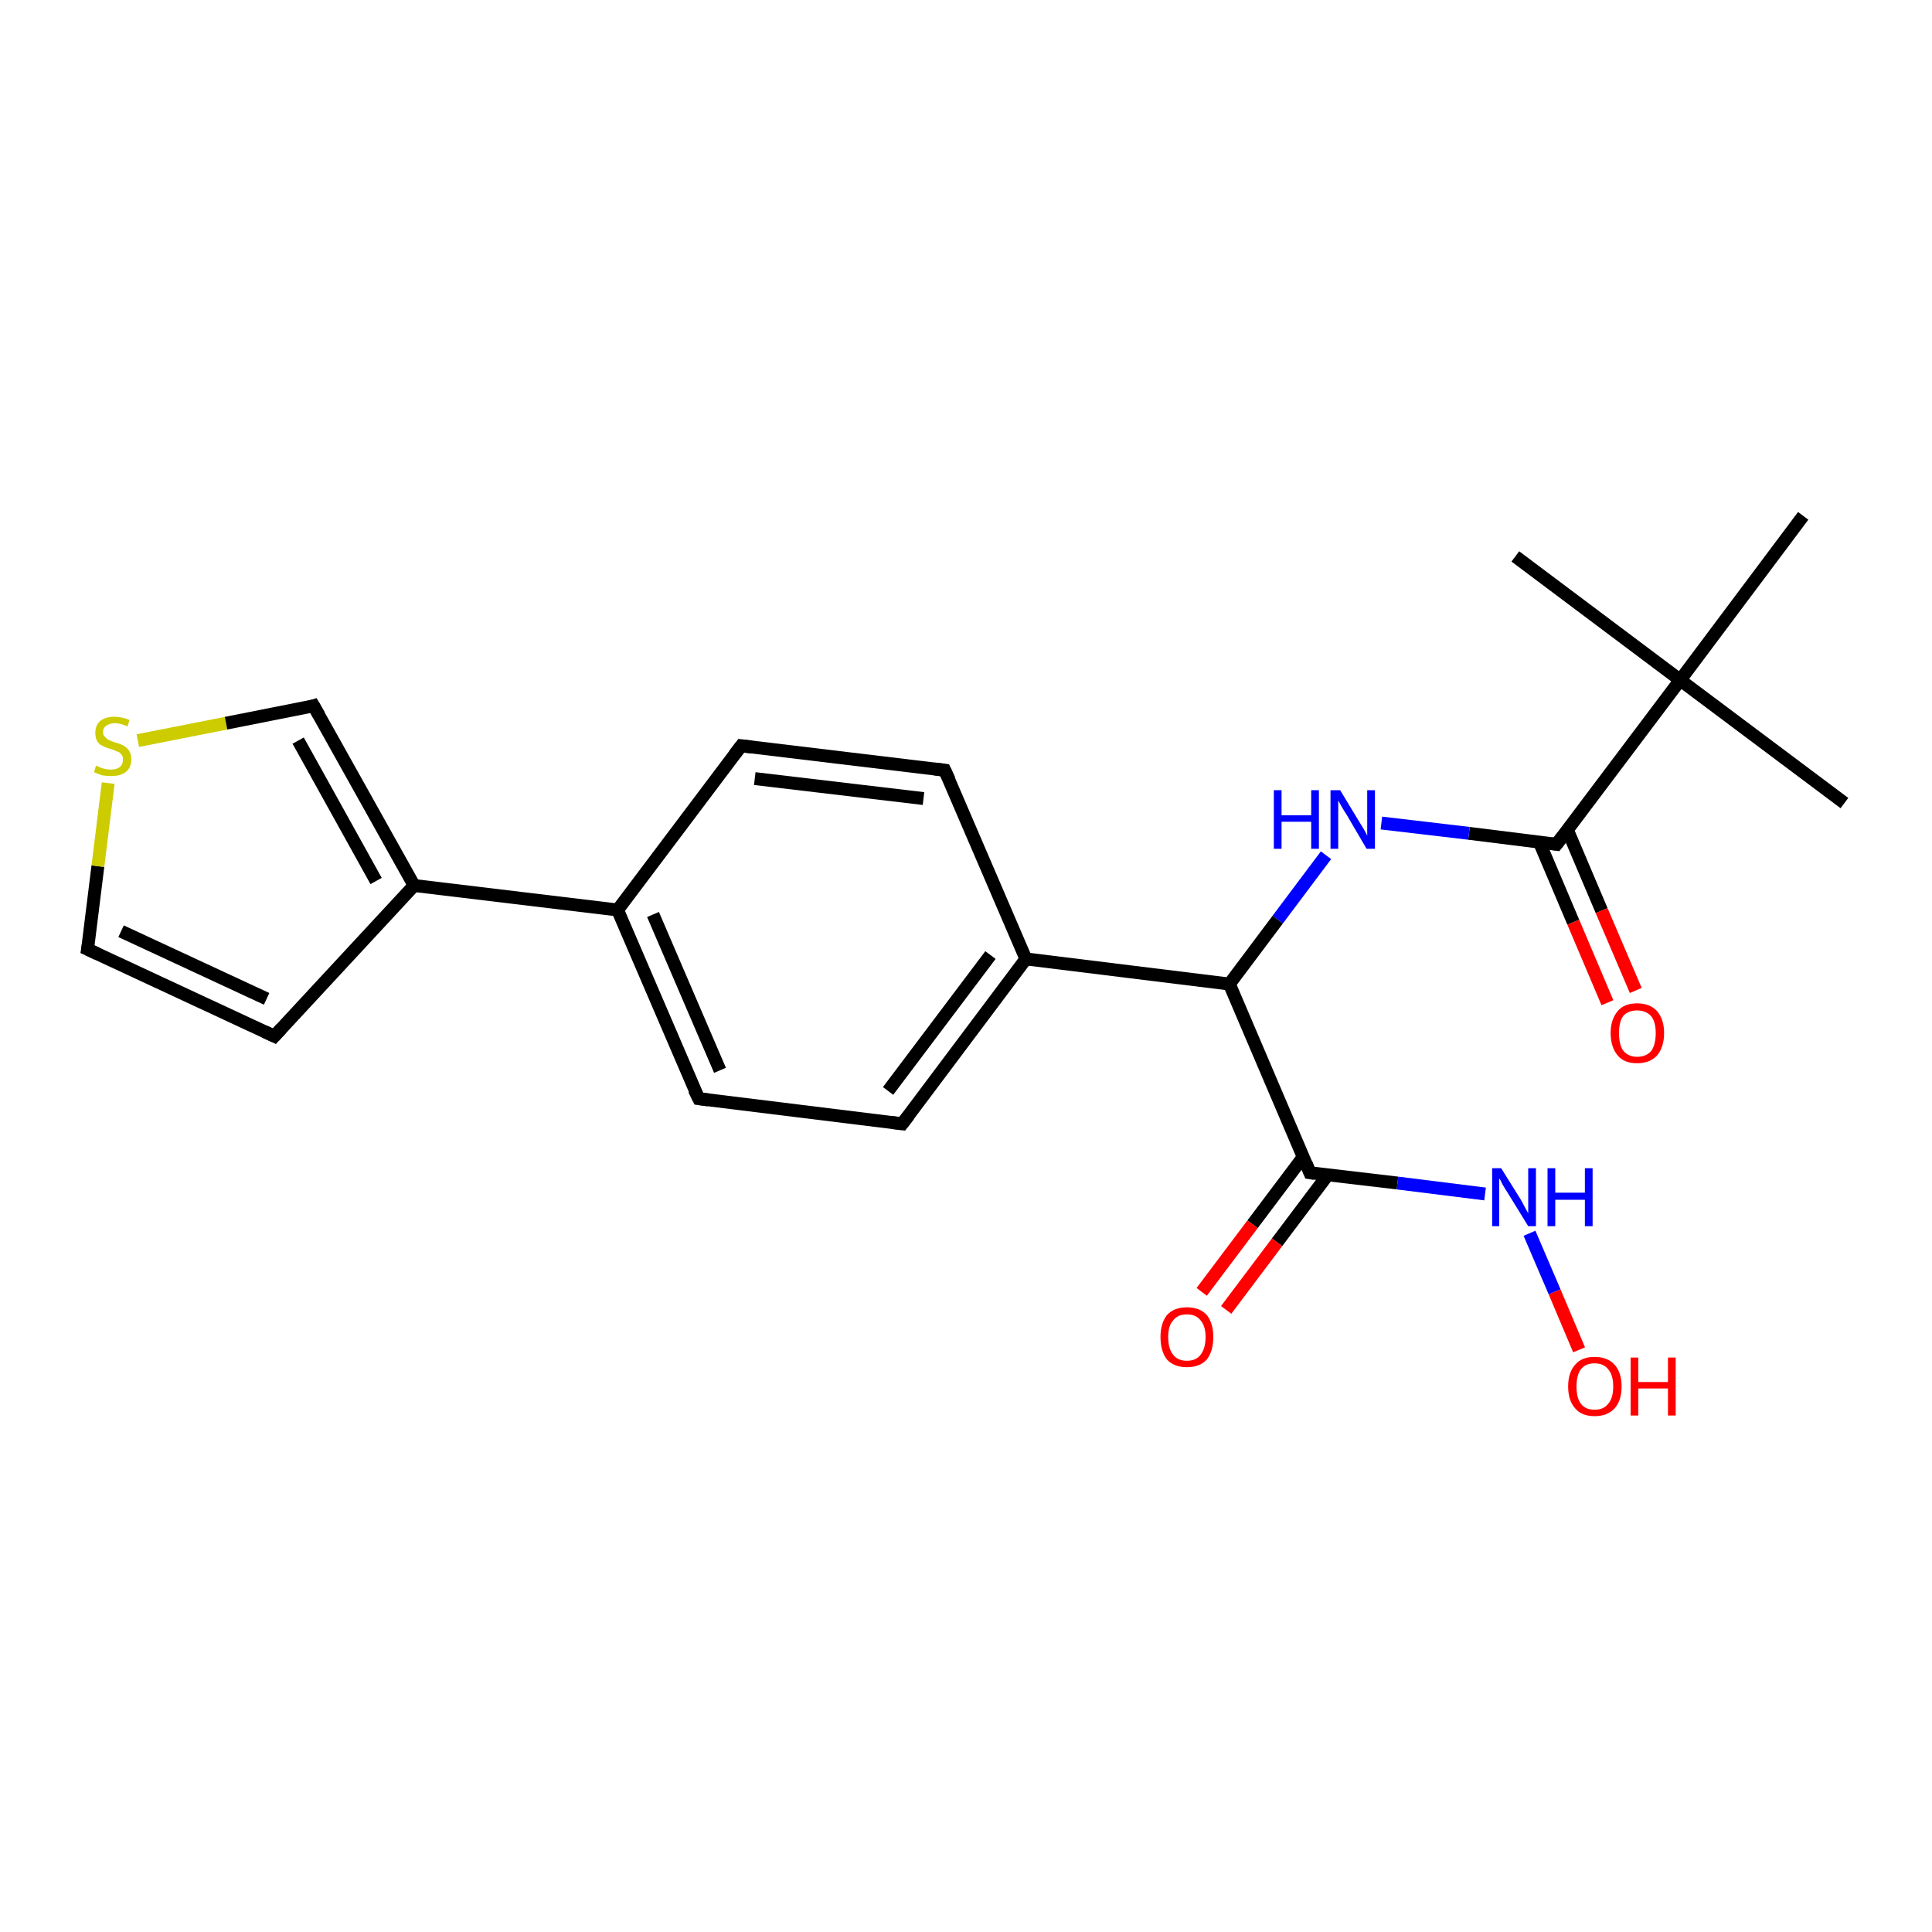 <?xml version='1.0' encoding='iso-8859-1'?>
<svg version='1.1' baseProfile='full'
              xmlns='http://www.w3.org/2000/svg'
                      xmlns:rdkit='http://www.rdkit.org/xml'
                      xmlns:xlink='http://www.w3.org/1999/xlink'
                  xml:space='preserve'
width='300px' height='300px' viewBox='0 0 300 300'>
<!-- END OF HEADER -->
<rect style='opacity:1.0;fill:#FFFFFF;stroke:none' width='300.0' height='300.0' x='0.0' y='0.0'> </rect>
<path class='bond-0 atom-0 atom-1' d='M 286.4,124.7 L 260.9,105.6' style='fill:none;fill-rule:evenodd;stroke:#000000;stroke-width:2.0px;stroke-linecap:butt;stroke-linejoin:miter;stroke-opacity:1' />
<path class='bond-1 atom-1 atom-2' d='M 260.9,105.6 L 235.3,86.4' style='fill:none;fill-rule:evenodd;stroke:#000000;stroke-width:2.0px;stroke-linecap:butt;stroke-linejoin:miter;stroke-opacity:1' />
<path class='bond-2 atom-1 atom-3' d='M 260.9,105.6 L 241.7,131.1' style='fill:none;fill-rule:evenodd;stroke:#000000;stroke-width:2.0px;stroke-linecap:butt;stroke-linejoin:miter;stroke-opacity:1' />
<path class='bond-3 atom-3 atom-4' d='M 241.7,131.1 L 228.1,129.4' style='fill:none;fill-rule:evenodd;stroke:#000000;stroke-width:2.0px;stroke-linecap:butt;stroke-linejoin:miter;stroke-opacity:1' />
<path class='bond-3 atom-3 atom-4' d='M 228.1,129.4 L 214.5,127.8' style='fill:none;fill-rule:evenodd;stroke:#0000FF;stroke-width:2.0px;stroke-linecap:butt;stroke-linejoin:miter;stroke-opacity:1' />
<path class='bond-4 atom-4 atom-5' d='M 205.9,132.8 L 198.4,142.8' style='fill:none;fill-rule:evenodd;stroke:#0000FF;stroke-width:2.0px;stroke-linecap:butt;stroke-linejoin:miter;stroke-opacity:1' />
<path class='bond-4 atom-4 atom-5' d='M 198.4,142.8 L 190.9,152.8' style='fill:none;fill-rule:evenodd;stroke:#000000;stroke-width:2.0px;stroke-linecap:butt;stroke-linejoin:miter;stroke-opacity:1' />
<path class='bond-5 atom-5 atom-6' d='M 190.9,152.8 L 159.3,148.9' style='fill:none;fill-rule:evenodd;stroke:#000000;stroke-width:2.0px;stroke-linecap:butt;stroke-linejoin:miter;stroke-opacity:1' />
<path class='bond-6 atom-6 atom-7' d='M 159.3,148.9 L 140.1,174.5' style='fill:none;fill-rule:evenodd;stroke:#000000;stroke-width:2.0px;stroke-linecap:butt;stroke-linejoin:miter;stroke-opacity:1' />
<path class='bond-6 atom-6 atom-7' d='M 153.8,148.3 L 137.9,169.4' style='fill:none;fill-rule:evenodd;stroke:#000000;stroke-width:2.0px;stroke-linecap:butt;stroke-linejoin:miter;stroke-opacity:1' />
<path class='bond-7 atom-7 atom-8' d='M 140.1,174.5 L 108.5,170.6' style='fill:none;fill-rule:evenodd;stroke:#000000;stroke-width:2.0px;stroke-linecap:butt;stroke-linejoin:miter;stroke-opacity:1' />
<path class='bond-8 atom-8 atom-9' d='M 108.5,170.6 L 95.9,141.3' style='fill:none;fill-rule:evenodd;stroke:#000000;stroke-width:2.0px;stroke-linecap:butt;stroke-linejoin:miter;stroke-opacity:1' />
<path class='bond-8 atom-8 atom-9' d='M 111.8,166.2 L 101.4,142.0' style='fill:none;fill-rule:evenodd;stroke:#000000;stroke-width:2.0px;stroke-linecap:butt;stroke-linejoin:miter;stroke-opacity:1' />
<path class='bond-9 atom-9 atom-10' d='M 95.9,141.3 L 115.1,115.8' style='fill:none;fill-rule:evenodd;stroke:#000000;stroke-width:2.0px;stroke-linecap:butt;stroke-linejoin:miter;stroke-opacity:1' />
<path class='bond-10 atom-10 atom-11' d='M 115.1,115.8 L 146.7,119.6' style='fill:none;fill-rule:evenodd;stroke:#000000;stroke-width:2.0px;stroke-linecap:butt;stroke-linejoin:miter;stroke-opacity:1' />
<path class='bond-10 atom-10 atom-11' d='M 117.2,120.9 L 143.4,124.0' style='fill:none;fill-rule:evenodd;stroke:#000000;stroke-width:2.0px;stroke-linecap:butt;stroke-linejoin:miter;stroke-opacity:1' />
<path class='bond-11 atom-9 atom-12' d='M 95.9,141.3 L 64.3,137.5' style='fill:none;fill-rule:evenodd;stroke:#000000;stroke-width:2.0px;stroke-linecap:butt;stroke-linejoin:miter;stroke-opacity:1' />
<path class='bond-12 atom-12 atom-13' d='M 64.3,137.5 L 42.6,160.9' style='fill:none;fill-rule:evenodd;stroke:#000000;stroke-width:2.0px;stroke-linecap:butt;stroke-linejoin:miter;stroke-opacity:1' />
<path class='bond-13 atom-13 atom-14' d='M 42.6,160.9 L 13.6,147.4' style='fill:none;fill-rule:evenodd;stroke:#000000;stroke-width:2.0px;stroke-linecap:butt;stroke-linejoin:miter;stroke-opacity:1' />
<path class='bond-13 atom-13 atom-14' d='M 41.4,155.1 L 18.8,144.6' style='fill:none;fill-rule:evenodd;stroke:#000000;stroke-width:2.0px;stroke-linecap:butt;stroke-linejoin:miter;stroke-opacity:1' />
<path class='bond-14 atom-14 atom-15' d='M 13.6,147.4 L 15.2,134.5' style='fill:none;fill-rule:evenodd;stroke:#000000;stroke-width:2.0px;stroke-linecap:butt;stroke-linejoin:miter;stroke-opacity:1' />
<path class='bond-14 atom-14 atom-15' d='M 15.2,134.5 L 16.8,121.6' style='fill:none;fill-rule:evenodd;stroke:#CCCC00;stroke-width:2.0px;stroke-linecap:butt;stroke-linejoin:miter;stroke-opacity:1' />
<path class='bond-15 atom-15 atom-16' d='M 21.4,115.0 L 35.1,112.3' style='fill:none;fill-rule:evenodd;stroke:#CCCC00;stroke-width:2.0px;stroke-linecap:butt;stroke-linejoin:miter;stroke-opacity:1' />
<path class='bond-15 atom-15 atom-16' d='M 35.1,112.3 L 48.7,109.6' style='fill:none;fill-rule:evenodd;stroke:#000000;stroke-width:2.0px;stroke-linecap:butt;stroke-linejoin:miter;stroke-opacity:1' />
<path class='bond-16 atom-5 atom-17' d='M 190.9,152.8 L 203.4,182.1' style='fill:none;fill-rule:evenodd;stroke:#000000;stroke-width:2.0px;stroke-linecap:butt;stroke-linejoin:miter;stroke-opacity:1' />
<path class='bond-17 atom-17 atom-18' d='M 202.4,179.6 L 194.5,190.1' style='fill:none;fill-rule:evenodd;stroke:#000000;stroke-width:2.0px;stroke-linecap:butt;stroke-linejoin:miter;stroke-opacity:1' />
<path class='bond-17 atom-17 atom-18' d='M 194.5,190.1 L 186.6,200.6' style='fill:none;fill-rule:evenodd;stroke:#FF0000;stroke-width:2.0px;stroke-linecap:butt;stroke-linejoin:miter;stroke-opacity:1' />
<path class='bond-17 atom-17 atom-18' d='M 206.2,182.4 L 198.3,192.9' style='fill:none;fill-rule:evenodd;stroke:#000000;stroke-width:2.0px;stroke-linecap:butt;stroke-linejoin:miter;stroke-opacity:1' />
<path class='bond-17 atom-17 atom-18' d='M 198.3,192.9 L 190.4,203.4' style='fill:none;fill-rule:evenodd;stroke:#FF0000;stroke-width:2.0px;stroke-linecap:butt;stroke-linejoin:miter;stroke-opacity:1' />
<path class='bond-18 atom-17 atom-19' d='M 203.4,182.1 L 217.0,183.7' style='fill:none;fill-rule:evenodd;stroke:#000000;stroke-width:2.0px;stroke-linecap:butt;stroke-linejoin:miter;stroke-opacity:1' />
<path class='bond-18 atom-17 atom-19' d='M 217.0,183.7 L 230.6,185.4' style='fill:none;fill-rule:evenodd;stroke:#0000FF;stroke-width:2.0px;stroke-linecap:butt;stroke-linejoin:miter;stroke-opacity:1' />
<path class='bond-19 atom-19 atom-20' d='M 237.5,191.5 L 241.4,200.6' style='fill:none;fill-rule:evenodd;stroke:#0000FF;stroke-width:2.0px;stroke-linecap:butt;stroke-linejoin:miter;stroke-opacity:1' />
<path class='bond-19 atom-19 atom-20' d='M 241.4,200.6 L 245.2,209.6' style='fill:none;fill-rule:evenodd;stroke:#FF0000;stroke-width:2.0px;stroke-linecap:butt;stroke-linejoin:miter;stroke-opacity:1' />
<path class='bond-20 atom-3 atom-21' d='M 239.0,130.7 L 244.3,143.2' style='fill:none;fill-rule:evenodd;stroke:#000000;stroke-width:2.0px;stroke-linecap:butt;stroke-linejoin:miter;stroke-opacity:1' />
<path class='bond-20 atom-3 atom-21' d='M 244.3,143.2 L 249.6,155.7' style='fill:none;fill-rule:evenodd;stroke:#FF0000;stroke-width:2.0px;stroke-linecap:butt;stroke-linejoin:miter;stroke-opacity:1' />
<path class='bond-20 atom-3 atom-21' d='M 243.4,128.9 L 248.7,141.4' style='fill:none;fill-rule:evenodd;stroke:#000000;stroke-width:2.0px;stroke-linecap:butt;stroke-linejoin:miter;stroke-opacity:1' />
<path class='bond-20 atom-3 atom-21' d='M 248.7,141.4 L 254.0,153.8' style='fill:none;fill-rule:evenodd;stroke:#FF0000;stroke-width:2.0px;stroke-linecap:butt;stroke-linejoin:miter;stroke-opacity:1' />
<path class='bond-21 atom-1 atom-22' d='M 260.9,105.6 L 280.0,80.1' style='fill:none;fill-rule:evenodd;stroke:#000000;stroke-width:2.0px;stroke-linecap:butt;stroke-linejoin:miter;stroke-opacity:1' />
<path class='bond-22 atom-11 atom-6' d='M 146.7,119.6 L 159.3,148.9' style='fill:none;fill-rule:evenodd;stroke:#000000;stroke-width:2.0px;stroke-linecap:butt;stroke-linejoin:miter;stroke-opacity:1' />
<path class='bond-23 atom-16 atom-12' d='M 48.7,109.6 L 64.3,137.5' style='fill:none;fill-rule:evenodd;stroke:#000000;stroke-width:2.0px;stroke-linecap:butt;stroke-linejoin:miter;stroke-opacity:1' />
<path class='bond-23 atom-16 atom-12' d='M 46.3,115.0 L 58.4,136.8' style='fill:none;fill-rule:evenodd;stroke:#000000;stroke-width:2.0px;stroke-linecap:butt;stroke-linejoin:miter;stroke-opacity:1' />
<path d='M 242.7,129.8 L 241.7,131.1 L 241.0,131.0' style='fill:none;stroke:#000000;stroke-width:2.0px;stroke-linecap:butt;stroke-linejoin:miter;stroke-opacity:1;' />
<path d='M 141.1,173.2 L 140.1,174.5 L 138.5,174.3' style='fill:none;stroke:#000000;stroke-width:2.0px;stroke-linecap:butt;stroke-linejoin:miter;stroke-opacity:1;' />
<path d='M 110.0,170.8 L 108.5,170.6 L 107.8,169.2' style='fill:none;stroke:#000000;stroke-width:2.0px;stroke-linecap:butt;stroke-linejoin:miter;stroke-opacity:1;' />
<path d='M 114.1,117.1 L 115.1,115.8 L 116.7,116.0' style='fill:none;stroke:#000000;stroke-width:2.0px;stroke-linecap:butt;stroke-linejoin:miter;stroke-opacity:1;' />
<path d='M 145.1,119.4 L 146.7,119.6 L 147.4,121.1' style='fill:none;stroke:#000000;stroke-width:2.0px;stroke-linecap:butt;stroke-linejoin:miter;stroke-opacity:1;' />
<path d='M 43.7,159.7 L 42.6,160.9 L 41.1,160.2' style='fill:none;stroke:#000000;stroke-width:2.0px;stroke-linecap:butt;stroke-linejoin:miter;stroke-opacity:1;' />
<path d='M 15.1,148.1 L 13.6,147.4 L 13.7,146.8' style='fill:none;stroke:#000000;stroke-width:2.0px;stroke-linecap:butt;stroke-linejoin:miter;stroke-opacity:1;' />
<path d='M 48.1,109.8 L 48.7,109.6 L 49.5,111.0' style='fill:none;stroke:#000000;stroke-width:2.0px;stroke-linecap:butt;stroke-linejoin:miter;stroke-opacity:1;' />
<path d='M 202.8,180.6 L 203.4,182.1 L 204.1,182.2' style='fill:none;stroke:#000000;stroke-width:2.0px;stroke-linecap:butt;stroke-linejoin:miter;stroke-opacity:1;' />
<path class='atom-4' d='M 197.8 122.7
L 199.0 122.7
L 199.0 126.6
L 203.6 126.6
L 203.6 122.7
L 204.8 122.7
L 204.8 131.8
L 203.6 131.8
L 203.6 127.6
L 199.0 127.6
L 199.0 131.8
L 197.8 131.8
L 197.8 122.7
' fill='#0000FF'/>
<path class='atom-4' d='M 208.1 122.7
L 211.0 127.5
Q 211.3 128.0, 211.8 128.8
Q 212.3 129.7, 212.3 129.8
L 212.3 122.7
L 213.5 122.7
L 213.5 131.8
L 212.2 131.8
L 209.1 126.5
Q 208.7 125.9, 208.3 125.2
Q 207.9 124.5, 207.8 124.3
L 207.8 131.8
L 206.6 131.8
L 206.6 122.7
L 208.1 122.7
' fill='#0000FF'/>
<path class='atom-15' d='M 14.9 118.9
Q 15.0 118.9, 15.4 119.1
Q 15.8 119.3, 16.3 119.4
Q 16.8 119.5, 17.2 119.5
Q 18.1 119.5, 18.6 119.1
Q 19.1 118.7, 19.1 117.9
Q 19.1 117.4, 18.8 117.1
Q 18.6 116.8, 18.2 116.7
Q 17.8 116.5, 17.2 116.3
Q 16.4 116.1, 15.9 115.8
Q 15.4 115.6, 15.1 115.1
Q 14.8 114.6, 14.8 113.8
Q 14.8 112.7, 15.5 112.0
Q 16.3 111.3, 17.8 111.3
Q 18.9 111.3, 20.1 111.8
L 19.8 112.8
Q 18.7 112.3, 17.9 112.3
Q 17.0 112.3, 16.5 112.7
Q 16.0 113.0, 16.0 113.7
Q 16.0 114.2, 16.3 114.4
Q 16.5 114.7, 16.9 114.9
Q 17.3 115.1, 17.9 115.3
Q 18.7 115.5, 19.2 115.8
Q 19.6 116.0, 20.0 116.5
Q 20.4 117.1, 20.4 117.9
Q 20.4 119.2, 19.5 119.9
Q 18.7 120.5, 17.3 120.5
Q 16.5 120.5, 15.9 120.4
Q 15.3 120.2, 14.6 119.9
L 14.9 118.9
' fill='#CCCC00'/>
<path class='atom-18' d='M 180.2 207.6
Q 180.2 205.5, 181.2 204.2
Q 182.3 203.0, 184.3 203.0
Q 186.3 203.0, 187.4 204.2
Q 188.4 205.5, 188.4 207.6
Q 188.4 209.8, 187.4 211.1
Q 186.3 212.3, 184.3 212.3
Q 182.3 212.3, 181.2 211.1
Q 180.2 209.8, 180.2 207.6
M 184.3 211.3
Q 185.7 211.3, 186.4 210.4
Q 187.2 209.4, 187.2 207.6
Q 187.2 205.9, 186.4 205.0
Q 185.7 204.1, 184.3 204.1
Q 182.9 204.1, 182.2 205.0
Q 181.4 205.8, 181.4 207.6
Q 181.4 209.5, 182.2 210.4
Q 182.9 211.3, 184.3 211.3
' fill='#FF0000'/>
<path class='atom-19' d='M 233.1 181.4
L 236.1 186.2
Q 236.4 186.7, 236.8 187.5
Q 237.3 188.4, 237.3 188.4
L 237.3 181.4
L 238.5 181.4
L 238.5 190.4
L 237.3 190.4
L 234.1 185.2
Q 233.7 184.6, 233.3 183.9
Q 233.0 183.2, 232.8 183.0
L 232.8 190.4
L 231.7 190.4
L 231.7 181.4
L 233.1 181.4
' fill='#0000FF'/>
<path class='atom-19' d='M 240.3 181.4
L 241.5 181.4
L 241.5 185.2
L 246.1 185.2
L 246.1 181.4
L 247.3 181.4
L 247.3 190.4
L 246.1 190.4
L 246.1 186.3
L 241.5 186.3
L 241.5 190.4
L 240.3 190.4
L 240.3 181.4
' fill='#0000FF'/>
<path class='atom-20' d='M 243.5 215.3
Q 243.5 213.1, 244.6 211.9
Q 245.6 210.7, 247.6 210.7
Q 249.6 210.7, 250.7 211.9
Q 251.8 213.1, 251.8 215.3
Q 251.8 217.5, 250.7 218.7
Q 249.6 219.9, 247.6 219.9
Q 245.6 219.9, 244.6 218.7
Q 243.5 217.5, 243.5 215.3
M 247.6 218.9
Q 249.0 218.9, 249.7 218.0
Q 250.5 217.1, 250.5 215.3
Q 250.5 213.5, 249.7 212.6
Q 249.0 211.7, 247.6 211.7
Q 246.2 211.7, 245.5 212.6
Q 244.8 213.5, 244.8 215.3
Q 244.8 217.1, 245.5 218.0
Q 246.2 218.9, 247.6 218.9
' fill='#FF0000'/>
<path class='atom-20' d='M 253.2 210.8
L 254.4 210.8
L 254.4 214.6
L 259.0 214.6
L 259.0 210.8
L 260.2 210.8
L 260.2 219.8
L 259.0 219.8
L 259.0 215.6
L 254.4 215.6
L 254.4 219.8
L 253.2 219.8
L 253.2 210.8
' fill='#FF0000'/>
<path class='atom-21' d='M 250.1 160.4
Q 250.1 158.3, 251.2 157.0
Q 252.2 155.8, 254.2 155.8
Q 256.2 155.8, 257.3 157.0
Q 258.4 158.3, 258.4 160.4
Q 258.4 162.6, 257.3 163.9
Q 256.2 165.1, 254.2 165.1
Q 252.2 165.1, 251.2 163.9
Q 250.1 162.6, 250.1 160.4
M 254.2 164.1
Q 255.6 164.1, 256.4 163.2
Q 257.1 162.2, 257.1 160.4
Q 257.1 158.7, 256.4 157.8
Q 255.6 156.9, 254.2 156.9
Q 252.9 156.9, 252.1 157.7
Q 251.4 158.6, 251.4 160.4
Q 251.4 162.3, 252.1 163.2
Q 252.9 164.1, 254.2 164.1
' fill='#FF0000'/>
</svg>
